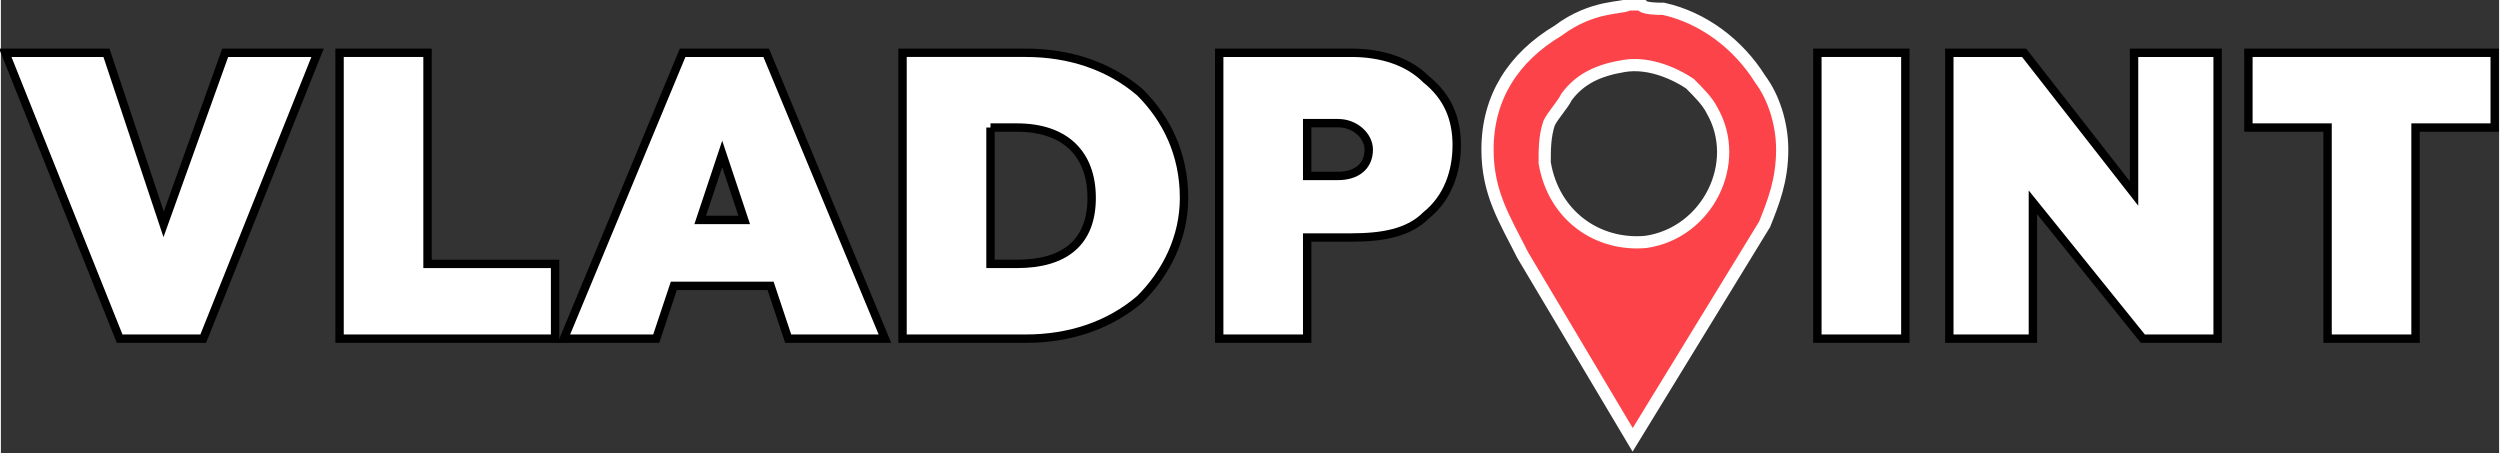 <?xml version="1.0" encoding="UTF-8"?>
<!DOCTYPE svg PUBLIC "-//W3C//DTD SVG 1.1//EN" "http://www.w3.org/Graphics/SVG/1.1/DTD/svg11.dtd">
<!-- Creator: CorelDRAW X7 -->
<svg xmlns="http://www.w3.org/2000/svg" xml:space="preserve" width="298px" height="54px" version="1.1" style="shape-rendering:geometricPrecision; text-rendering:geometricPrecision; image-rendering:optimizeQuality; fill-rule:evenodd; clip-rule:evenodd"
viewBox="0 0 568 103"
 xmlns:xlink="http://www.w3.org/1999/xlink">
 <rect x="0" y="0" width="568" height="103" fill="#333333" stroke="none"/>
 <defs>
  <style type="text/css">
   <![CDATA[
    .str0 {stroke:black;stroke-width:1.906}
    .str1 {stroke:white;stroke-width:2.777}
    .fil1 {fill:#FC4349}
    .fil0 {fill:white;fill-rule:nonzero}
   ]]>
  </style>
 </defs>
 <g id="Слой_x0020_1">
  <polygon class="fil0 str0" points="46,77 72,12 51,12 37,51 24,12 1,12 27,77 "/>
  <polygon class="fil0 str0" points="126,77 126,60 97,60 97,12 77,12 77,77 "/>
  <path class="fil0 str0" d="M149 77l4 -12 22 0 4 12 22 0 -27 -65 -19 0 -27 65 21 0zm15 -42l5 15 -10 0 5 -15z"/>
  <path class="fil0 str0" d="M233 77c10,0 19,-3 26,-9 6,-6 10,-14 10,-23 0,-10 -4,-18 -10,-24 -7,-6 -16,-9 -26,-9l-28 0 0 65 28 0zm-8 -48l6 0c11,0 17,6 17,16 0,10 -6,15 -17,15l-6 0 0 -31z"/>
  <path class="fil0 str0" d="M277 12l0 65 20 0 0 -23 10 0c7,0 13,-1 17,-5 5,-4 7,-10 7,-16 0,-6 -2,-11 -7,-15 -4,-4 -10,-6 -17,-6l-30 0zm20 28l0 -12 7 0c4,0 7,3 7,6 0,4 -3,6 -7,6l-7 0z"/>
  <polygon class="fil0 str0" points="433,77 433,12 413,12 413,77 "/>
  <polygon class="fil0 str0" points="462,77 462,46 487,77 504,77 504,12 485,12 485,44 460,12 443,12 443,77 "/>
  <polygon class="fil0 str0" points="511,29 529,29 529,77 549,77 549,29 567,29 567,12 511,12 "/>
  <path class="fil1 str1" d="M373 1l-3 0c-1,1 -8,0 -16,6 -10,6 -16,15 -16,27 0,10 4,16 8,24l25 42 30 -49c2,-5 4,-10 4,-17 0,-6 -2,-12 -5,-16 -5,-8 -13,-14 -22,-16 -1,0 -5,0 -5,-1zm-4 14c-6,1 -10,3 -13,7 -1,2 -3,4 -4,6 -1,3 -1,6 -1,9 2,12 12,19 23,18 14,-2 22,-18 15,-30 -1,-2 -3,-4 -5,-6 -3,-2 -9,-5 -15,-4z"/>
 </g>
</svg>
